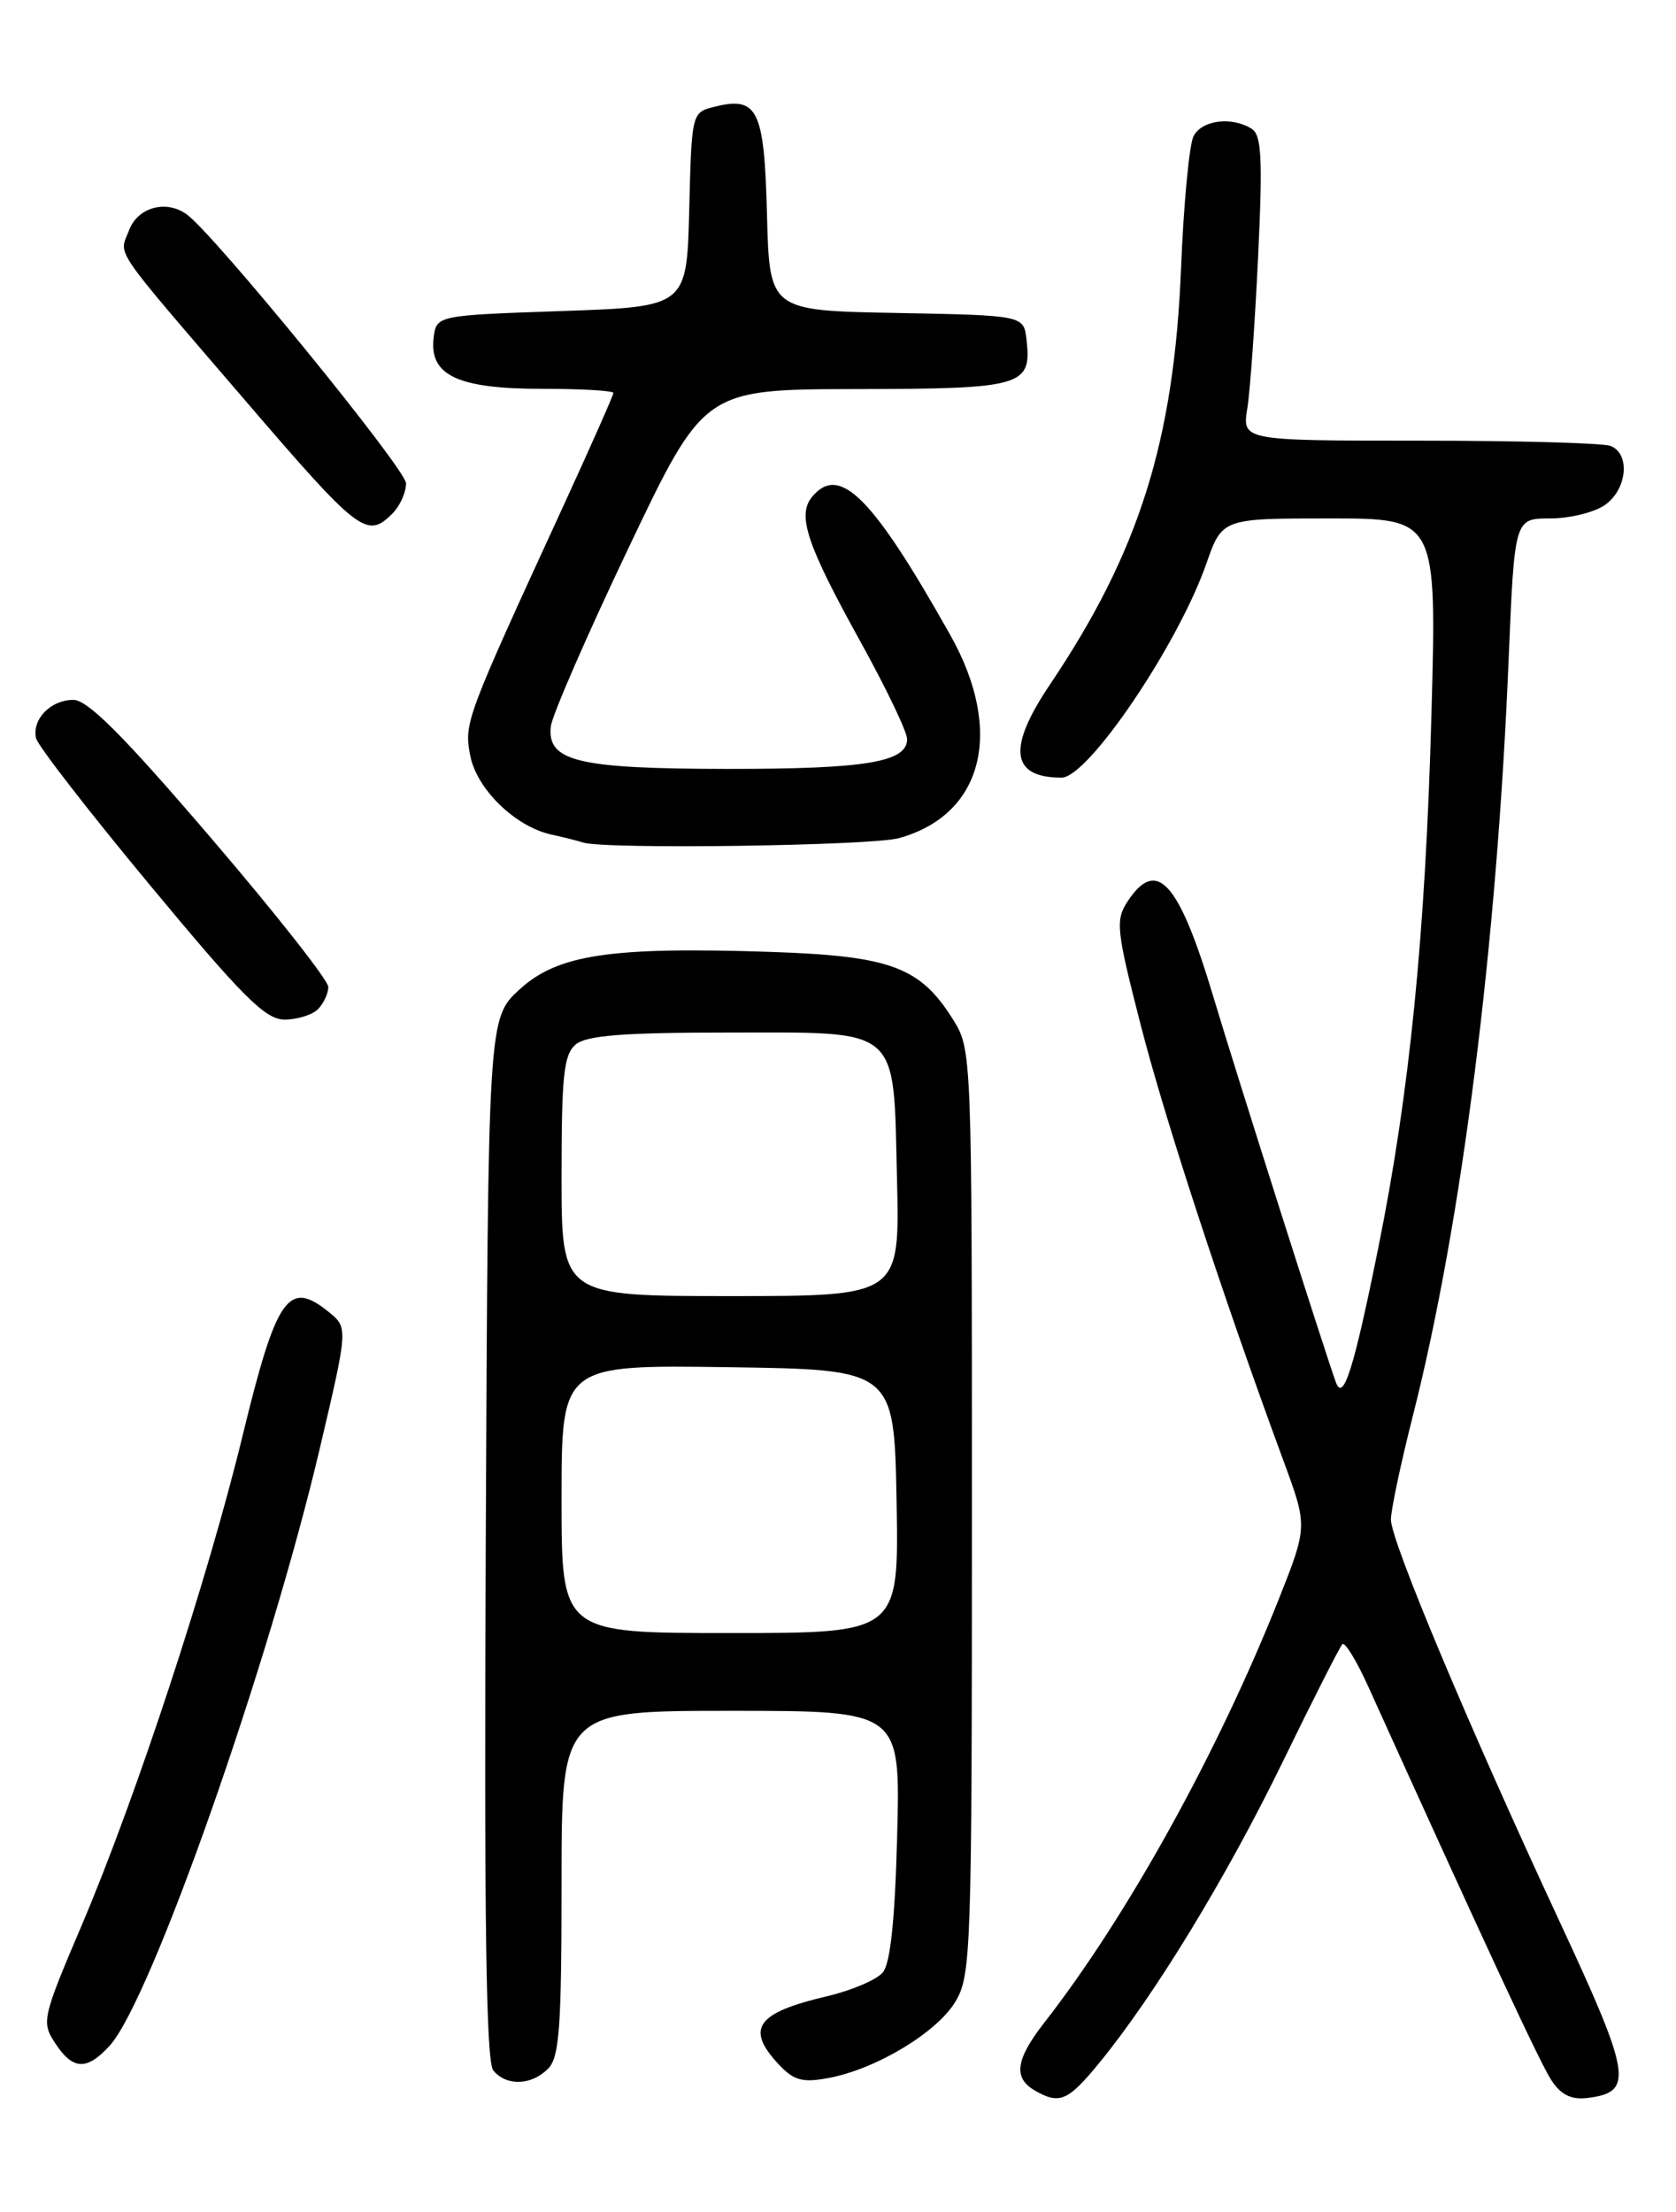 <?xml version="1.0" encoding="UTF-8" standalone="no"?>
<!DOCTYPE svg PUBLIC "-//W3C//DTD SVG 1.1//EN" "http://www.w3.org/Graphics/SVG/1.1/DTD/svg11.dtd" >
<svg xmlns="http://www.w3.org/2000/svg" xmlns:xlink="http://www.w3.org/1999/xlink" version="1.1" viewBox="0 0 194 256">
 <g >
 <path fill="currentColor"
d=" M 127.24 238.75 C 133.63 230.95 141.95 217.30 148.43 204.00 C 151.95 196.76 155.08 190.59 155.38 190.29 C 155.67 189.99 157.01 192.17 158.35 195.13 C 172.19 225.69 178.27 238.77 179.58 240.76 C 180.67 242.43 181.88 243.03 183.71 242.81 C 189.15 242.16 188.86 240.30 180.54 222.42 C 170.03 199.84 161.00 178.33 161.00 175.87 C 161.00 174.77 162.15 169.33 163.56 163.78 C 169.21 141.49 173.26 109.47 174.63 76.25 C 175.31 60.00 175.31 60.00 179.43 60.00 C 181.70 60.00 184.56 59.30 185.78 58.44 C 188.35 56.64 188.74 52.50 186.42 51.61 C 185.55 51.27 175.60 51.00 164.31 51.00 C 143.78 51.00 143.78 51.00 144.38 47.25 C 144.71 45.19 145.27 37.27 145.63 29.65 C 146.17 18.36 146.03 15.63 144.89 14.91 C 142.59 13.46 139.13 13.89 138.16 15.75 C 137.66 16.71 137.01 23.57 136.71 31.00 C 135.90 51.05 131.85 63.90 121.53 79.23 C 116.57 86.59 117.00 90.00 122.88 90.00 C 125.95 90.00 136.35 74.63 139.63 65.25 C 141.47 60.00 141.47 60.00 153.89 60.00 C 166.31 60.00 166.31 60.00 165.69 82.75 C 164.99 108.21 163.17 126.46 159.52 144.51 C 156.70 158.45 155.49 162.28 154.64 160.00 C 153.53 157.02 143.12 124.29 140.49 115.50 C 136.46 102.02 133.91 99.16 130.51 104.34 C 129.10 106.50 129.22 107.64 132.03 118.59 C 134.83 129.53 141.62 150.24 148.57 169.08 C 151.36 176.65 151.36 176.65 148.02 185.08 C 140.93 202.91 130.46 221.81 120.84 234.14 C 117.57 238.34 117.27 240.48 119.75 241.92 C 122.64 243.60 123.60 243.19 127.24 238.75 Z  M 63.43 239.43 C 64.75 238.11 65.00 234.71 65.00 217.93 C 65.00 198.00 65.00 198.00 84.61 198.00 C 104.22 198.00 104.22 198.00 103.85 212.36 C 103.60 222.13 103.07 227.21 102.19 228.27 C 101.48 229.13 98.56 230.37 95.70 231.04 C 87.56 232.95 86.27 234.77 90.12 238.90 C 91.88 240.78 92.87 241.06 95.87 240.50 C 101.36 239.49 108.41 235.26 110.57 231.69 C 112.41 228.64 112.50 226.08 112.50 175.00 C 112.50 121.76 112.49 121.48 110.32 118.00 C 106.52 111.91 103.10 110.64 89.28 110.17 C 70.69 109.55 64.56 110.46 60.14 114.51 C 56.50 117.85 56.50 117.85 56.23 178.04 C 56.03 222.16 56.26 238.61 57.10 239.62 C 58.62 241.46 61.49 241.37 63.43 239.43 Z  M 12.70 236.75 C 17.46 231.52 31.12 192.70 37.03 167.58 C 40.30 153.66 40.30 153.66 38.04 151.83 C 33.38 148.06 32.00 150.04 28.08 166.16 C 24.03 182.83 15.75 208.01 9.50 222.72 C 4.88 233.57 4.78 234.02 6.39 236.47 C 8.43 239.59 10.05 239.66 12.70 236.75 Z  M 36.80 116.80 C 37.46 116.14 38.00 114.98 38.00 114.22 C 38.00 113.46 31.87 105.67 24.37 96.92 C 14.28 85.13 10.15 81.00 8.49 81.00 C 5.87 81.00 3.69 83.24 4.17 85.43 C 4.35 86.27 10.30 93.94 17.39 102.48 C 28.11 115.40 30.72 118.00 32.94 118.00 C 34.40 118.00 36.14 117.46 36.80 116.80 Z  M 104.06 97.00 C 113.82 94.29 116.26 84.63 110.00 73.50 C 101.00 57.50 97.18 53.67 94.01 57.49 C 92.24 59.62 93.36 62.99 99.57 74.21 C 102.56 79.61 105.00 84.70 105.00 85.54 C 105.00 88.21 100.22 89.00 84.18 88.99 C 66.85 88.97 63.30 88.11 63.76 84.06 C 63.91 82.78 67.96 73.48 72.76 63.40 C 81.50 45.06 81.50 45.06 99.13 45.03 C 118.39 45.00 119.44 44.69 118.82 39.31 C 118.50 36.50 118.50 36.50 103.78 36.22 C 89.07 35.95 89.07 35.95 88.78 24.83 C 88.47 12.65 87.71 11.10 82.69 12.36 C 80.07 13.02 80.06 13.06 79.78 24.26 C 79.50 35.50 79.50 35.50 65.00 36.00 C 50.50 36.50 50.50 36.50 50.19 39.15 C 49.70 43.45 53.01 45.00 62.72 45.00 C 67.28 45.00 71.00 45.21 71.00 45.48 C 71.00 45.74 68.36 51.70 65.13 58.73 C 53.90 83.16 53.71 83.66 54.42 87.40 C 55.15 91.30 59.61 95.66 63.83 96.59 C 65.30 96.91 66.95 97.33 67.50 97.51 C 69.93 98.32 100.85 97.89 104.06 97.00 Z  M 45.43 59.43 C 46.29 58.56 47.00 57.00 47.00 55.94 C 47.00 54.31 24.63 26.89 21.56 24.77 C 19.17 23.10 15.95 24.01 14.95 26.62 C 13.79 29.69 12.65 28.02 28.22 46.16 C 41.59 61.73 42.46 62.40 45.43 59.43 Z  M 65.00 173.48 C 65.00 157.96 65.00 157.96 84.25 158.23 C 103.50 158.50 103.50 158.50 103.78 173.75 C 104.05 189.00 104.05 189.00 84.53 189.00 C 65.00 189.00 65.00 189.00 65.00 173.48 Z  M 65.00 136.12 C 65.00 124.43 65.26 122.03 66.65 120.87 C 67.90 119.84 72.19 119.50 84.12 119.50 C 104.48 119.50 103.39 118.56 103.83 136.53 C 104.15 150.00 104.15 150.00 84.58 150.00 C 65.00 150.00 65.00 150.00 65.00 136.12 Z "/>
</g>
</svg>